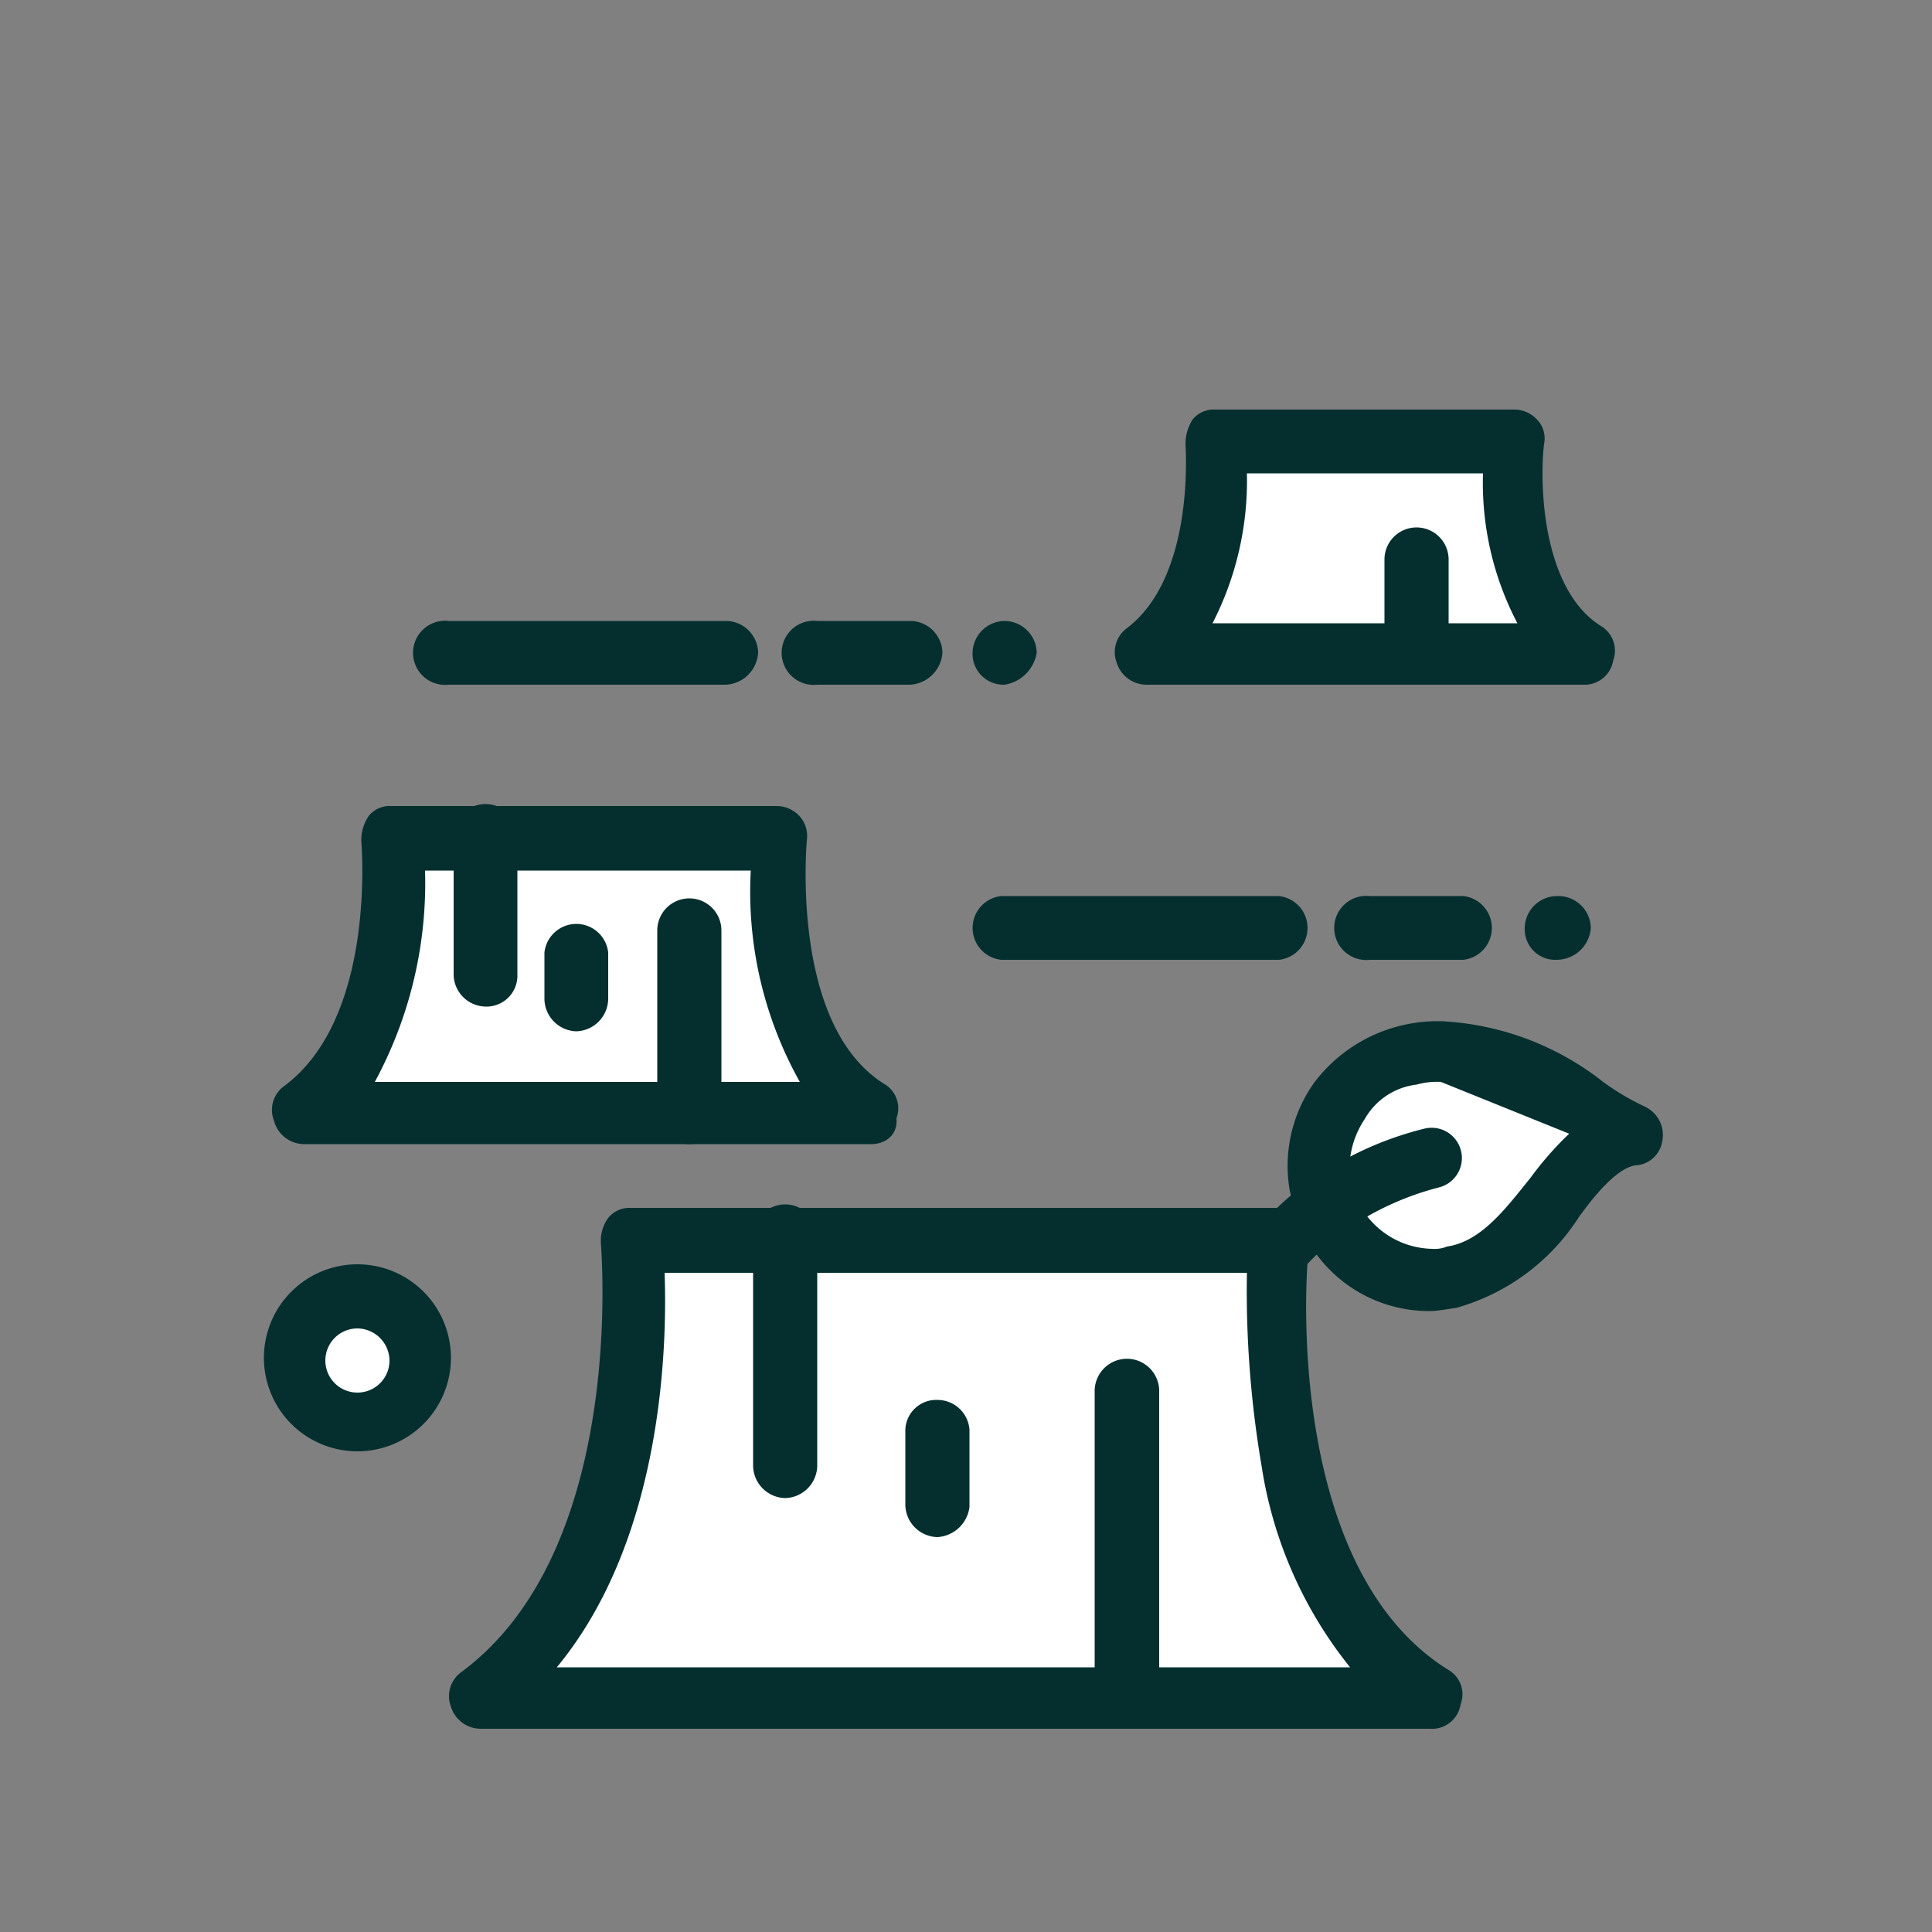<svg id="Слой_1" data-name="Слой 1" xmlns="http://www.w3.org/2000/svg" viewBox="0 0 50 50"><rect x="0" y="0" width="50" height="50" fill="#808080" stroke="none"/><defs><style>.cls-1{fill:#fff;}.cls-2{fill:#042f2e;}</style></defs><g id="_557_Damage_Deforestation_Destruction_Environment" data-name="557, Damage, Deforestation, Destruction, Environment"><path class="cls-1" d="M9.26,33.62a1.59,1.59,0,1,1-1.59,1.59A1.58,1.58,0,0,1,9.26,33.62Z"/><path class="cls-1" d="M36.66,16.89h-7c2.22-1.65,1.84-5.46,1.84-5.46h7.76s-.45,4.07,1.84,5.46Z"/><path class="cls-1" d="M33.1,32.41C33,34,32.72,41.18,37,43.92H12.44c4.76-3.5,3.94-11.83,3.94-11.83H33.1Z"/><path class="cls-1" d="M12.56,21.73h7.63s-.57,5.21,2.35,7.05H7.86c2.86-2.09,2.35-7,2.35-7Z"/><path class="cls-1" d="M34.31,31.26c-.07-.19-.13-.38-.19-.57a2.94,2.94,0,0,1,2.41-3.37c2.61-.44,4.26,1.46,5.66,2.1-1.65.13-2.48,3.31-4.64,3.69A3,3,0,0,1,34.31,31.26Z"/><path class="cls-2" d="M9.26,37.56a2.42,2.42,0,1,1,2.41-2.42A2.42,2.42,0,0,1,9.26,37.56Zm0-3.18a.83.83,0,1,0,.82.83A.84.84,0,0,0,9.26,34.38Z"/><path class="cls-2" d="M37,33.93a3.62,3.62,0,0,1-3.43-2.41c-.07-.26-.13-.45-.19-.7h0a3.72,3.72,0,0,1,.63-2.8,4,4,0,0,1,3.31-1.59A7.35,7.35,0,0,1,41.49,28a6.45,6.45,0,0,0,1.08.64.81.81,0,0,1,.45.89.74.74,0,0,1-.7.63c-.45.07-1,.7-1.46,1.34a5.54,5.54,0,0,1-3.18,2.35C37.49,33.87,37.23,33.93,37,33.93ZM37.29,28a1.94,1.94,0,0,0-.63.07,1.78,1.78,0,0,0-1.34.89,2.33,2.33,0,0,0-.38,1.58,1,1,0,0,0,.13.39,2.19,2.19,0,0,0,2,1.39.84.84,0,0,0,.38-.06h0c.89-.13,1.53-1,2.16-1.78a8.55,8.55,0,0,1,1-1.14"/><path class="cls-2" d="M33.1,33.17a1.1,1.1,0,0,1-.45-.13A.81.81,0,0,1,32.4,32a.06.06,0,0,1,.06-.06h0a5.78,5.78,0,0,1,1.4-1.34,8.68,8.68,0,0,1,3-1.39.78.78,0,0,1,.38,1.52,7.56,7.56,0,0,0-2.48,1.15,7.93,7.93,0,0,0-1.08,1A.55.55,0,0,1,33.1,33.17Z"/><path class="cls-2" d="M37,44.74H12.44a.81.81,0,0,1-.77-.57.77.77,0,0,1,.26-.89c4.32-3.18,3.62-11,3.62-11.13a1,1,0,0,1,.19-.63.7.7,0,0,1,.57-.26H33.1a.81.81,0,0,1,.57.26.76.76,0,0,1,.19.63v.26c-.13,1.33-.38,8.33,3.63,10.81a.73.73,0,0,1,.31.89A.75.75,0,0,1,37,44.74ZM14.41,43.15H34.94a10.94,10.94,0,0,1-2.29-5.21,27,27,0,0,1-.38-5H17.2C17.27,34.89,17.14,39.85,14.41,43.15Z"/><path class="cls-2" d="M20.32,38.77a.85.85,0,0,1-.83-.83V32a.83.83,0,0,1,1.66,0v5.91A.85.85,0,0,1,20.32,38.77Z"/><path class="cls-2" d="M24.26,39.78a.85.85,0,0,1-.83-.82V37a.8.8,0,0,1,.83-.77.83.83,0,0,1,.83.77v2A.89.89,0,0,1,24.26,39.78Z"/><path class="cls-2" d="M29.16,44.74a.84.84,0,0,1-.83-.82V36A.83.83,0,0,1,30,36v7.89A.84.84,0,0,1,29.16,44.74Z"/><path class="cls-2" d="M22.54,29.61H7.86A.81.81,0,0,1,7.09,29a.76.76,0,0,1,.26-.89c2.41-1.78,2-6.3,2-6.36a1.12,1.12,0,0,1,.19-.63.69.69,0,0,1,.58-.26h10a.81.81,0,0,1,.57.26.76.76,0,0,1,.19.63c0,.06-.44,4.77,2,6.3a.73.73,0,0,1,.32.89C23.24,29.36,22.93,29.61,22.54,29.61ZM9.7,28h11a10.06,10.06,0,0,1-1.27-5.47H11A10.81,10.81,0,0,1,9.7,28Z"/><path class="cls-2" d="M12.56,26.05a.84.84,0,0,1-.82-.83V21.73a.83.83,0,1,1,1.65,0v3.49A.8.8,0,0,1,12.56,26.05Z"/><path class="cls-2" d="M14.91,26.69a.85.85,0,0,1-.82-.83V24.65a.83.83,0,0,1,1.65,0v1.21A.85.85,0,0,1,14.91,26.69Z"/><path class="cls-2" d="M17.84,29.61a.84.84,0,0,1-.83-.83v-4.7a.83.83,0,1,1,1.66,0v4.7A.85.85,0,0,1,17.84,29.61Z"/><path class="cls-2" d="M41.05,17.72H29.67a.81.81,0,0,1-.77-.57.77.77,0,0,1,.26-.89c1.78-1.34,1.52-4.71,1.52-4.77a1.17,1.17,0,0,1,.19-.64.7.7,0,0,1,.58-.25H39.2a.8.8,0,0,1,.57.25.7.7,0,0,1,.19.64c-.12,1-.06,3.75,1.47,4.71a.74.74,0,0,1,.32.89A.75.75,0,0,1,41.05,17.72Zm-9.67-1.59h7.89a7.82,7.82,0,0,1-.89-3.88H32.27A8.07,8.07,0,0,1,31.38,16.13Z"/><path class="cls-2" d="M36.66,17.72a.84.84,0,0,1-.83-.83V14.48a.83.83,0,1,1,1.66,0v2.41A.85.85,0,0,1,36.66,17.72Z"/><path class="cls-2" d="M18.79,17.72H11.61a.83.83,0,1,1,0-1.65h7.18a.84.84,0,0,1,.83.82A.88.88,0,0,1,18.79,17.72Z"/><path class="cls-2" d="M23.56,17.72H21.15a.83.83,0,1,1,0-1.65h2.41a.84.84,0,0,1,.83.82A.89.89,0,0,1,23.56,17.72Z"/><path class="cls-2" d="M26,17.72h0a.8.8,0,0,1-.83-.83.84.84,0,0,1,.83-.82H26a.84.84,0,0,1,.83.82A1,1,0,0,1,26,17.72Z"/><path class="cls-2" d="M33.1,24.84H25.91a.83.83,0,0,1,0-1.65H33.1a.83.83,0,0,1,0,1.65Z"/><path class="cls-2" d="M37.87,24.84H35.45a.83.83,0,1,1,0-1.65h2.42a.83.83,0,0,1,0,1.65Z"/><path class="cls-2" d="M40.28,24.84h0a.79.79,0,0,1-.82-.82.84.84,0,0,1,.82-.83h.07a.84.84,0,0,1,.82.83A.89.89,0,0,1,40.28,24.84Z"/></g></svg>
